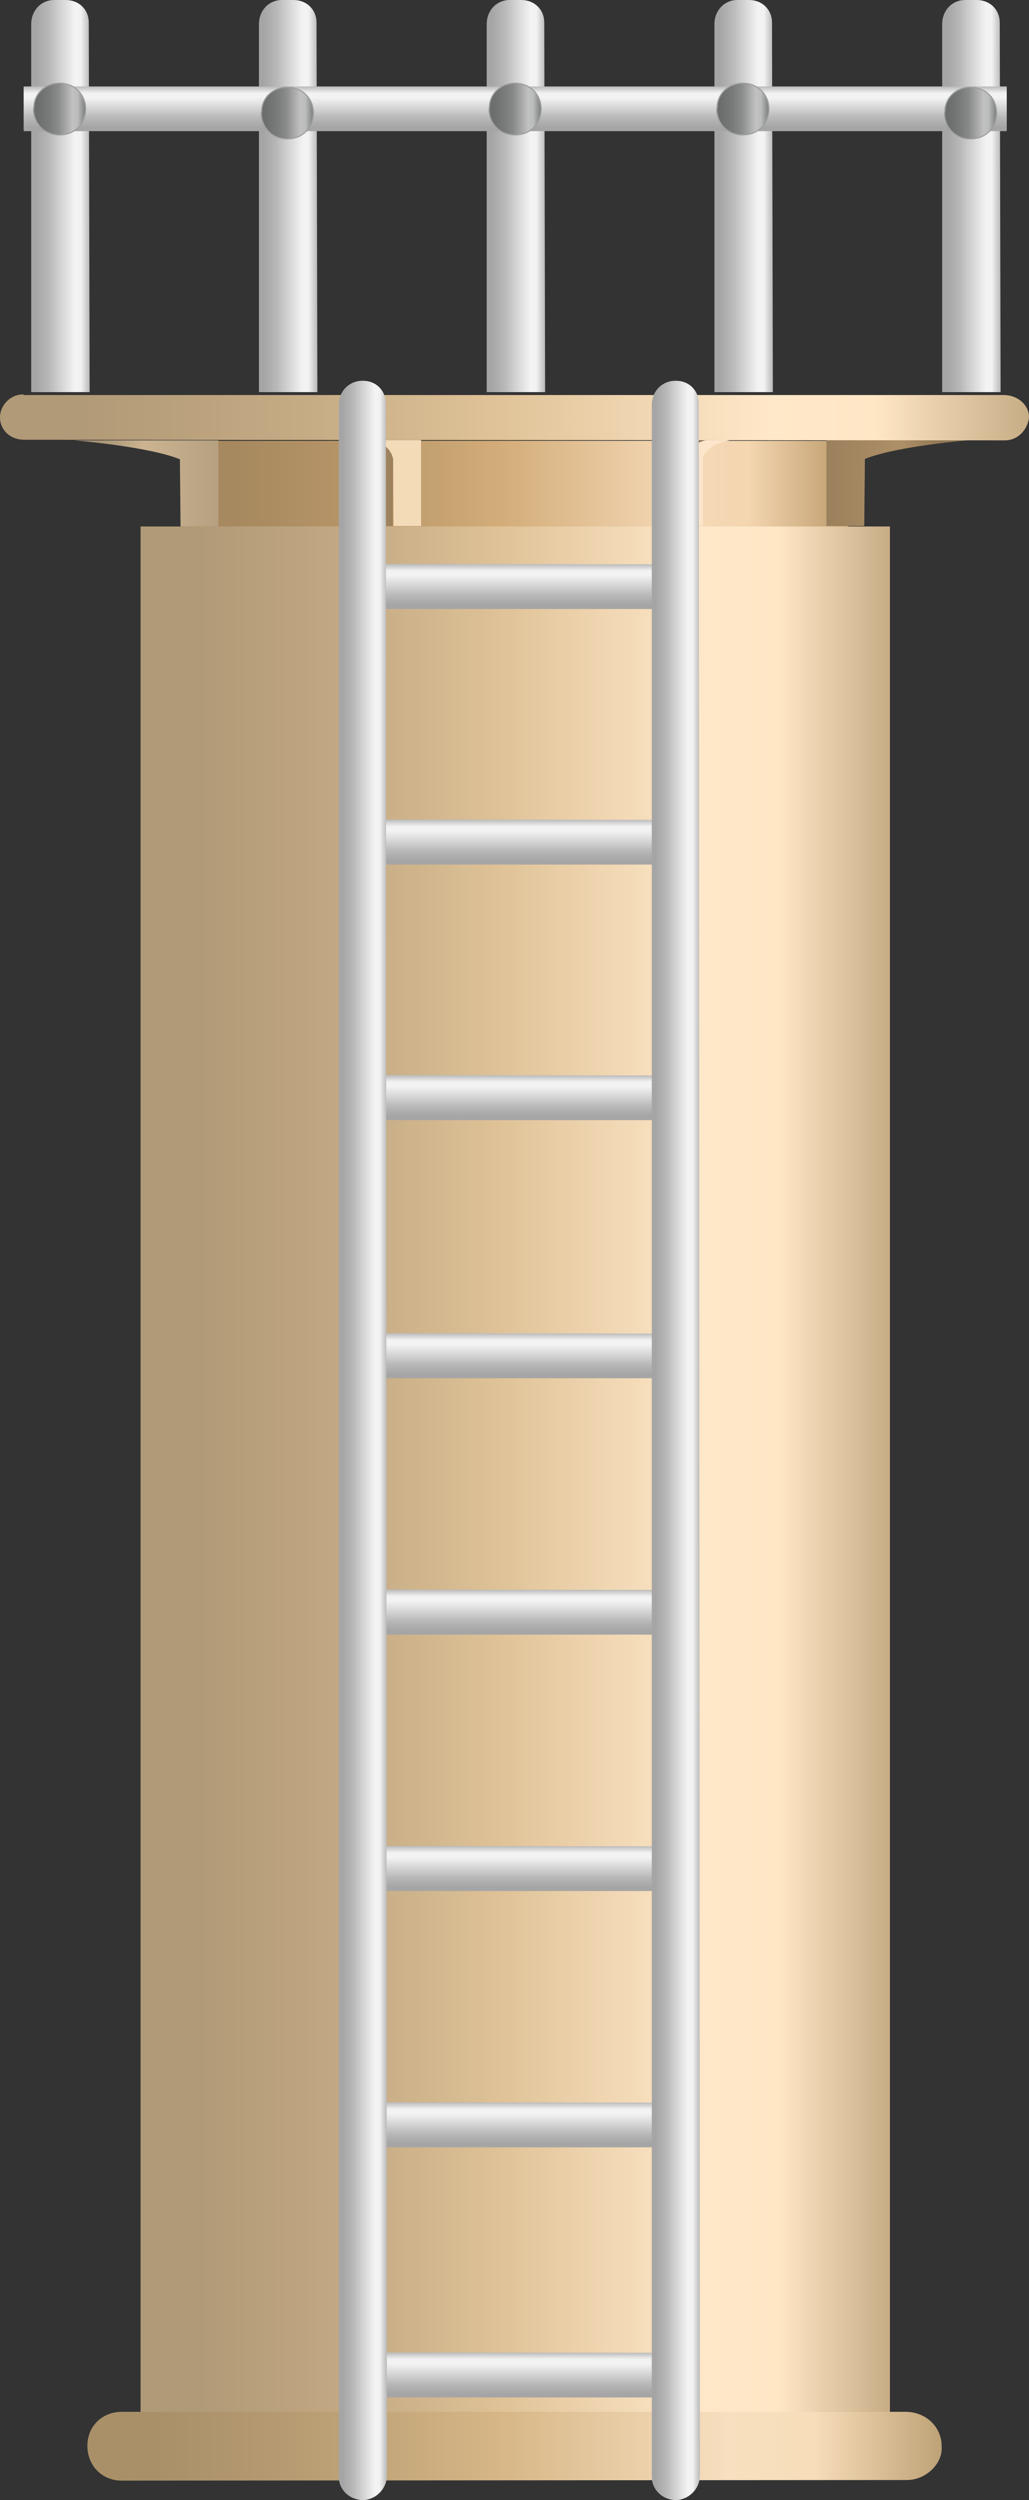 <?xml version="1.0" encoding="utf-8"?>
<!-- Generator: Adobe Illustrator 16.0.0, SVG Export Plug-In . SVG Version: 6.00 Build 0)  -->
<!DOCTYPE svg PUBLIC "-//W3C//DTD SVG 1.1//EN" "http://www.w3.org/Graphics/SVG/1.1/DTD/svg11.dtd">
<svg preserveAspectRatio="none"   version="1.1" id="图层_1" xmlns="http://www.w3.org/2000/svg" xmlns:xlink="http://www.w3.org/1999/xlink" x="0px" y="0px"
	 width="224.515px" height="545.144px" viewBox="171.207 10.84 224.515 545.144"
	 enable-background="new 171.207 10.84 224.515 545.144" xml:space="preserve">
<rect x="171.207" y="10.84" width="224.515" height="545.144" fill="#333333" stroke="none"/>
<g id="surface21">
	
		<linearGradient id="SVGID_1_" gradientUnits="userSpaceOnUse" x1="396.225" y1="185.808" x2="202.226" y2="185.808" gradientTransform="matrix(0.75 0 0 -0.75 59.084 257.937)">
		<stop  offset="0" style="stop-color:#BC9A6B"/>
		<stop  offset="0.15" style="stop-color:#F4D6B0"/>
		<stop  offset="0.25" style="stop-color:#F5D9B7"/>
		<stop  offset="0.52" style="stop-color:#D3AD79"/>
		<stop  offset="0.69" style="stop-color:#BC9A6B"/>
		<stop  offset="0.8" style="stop-color:#B19165"/>
		<stop  offset="0.92" style="stop-color:#A7895F"/>
	</linearGradient>
	<path fill="url(#SVGID_1_)" d="M210.754,106.957h145.5v23.25h-145.5V106.957z"/>
	
		<linearGradient id="SVGID_2_" gradientUnits="userSpaceOnUse" x1="397.495" y1="193.804" x2="202.224" y2="193.804" gradientTransform="matrix(0.75 0 0 -0.75 58.569 409.598)">
		<stop  offset="0" style="stop-color:#AC9890"/>
		<stop  offset="0.15" style="stop-color:#E6D4CD"/>
		<stop  offset="0.25" style="stop-color:#E8D7D1"/>
		<stop  offset="0.52" style="stop-color:#C1ABA2"/>
		<stop  offset="0.69" style="stop-color:#AC9890"/>
		<stop  offset="0.8" style="stop-color:#A28F88"/>
		<stop  offset="0.92" style="stop-color:#998780"/>
	</linearGradient>
	<path fill="url(#SVGID_2_)" d="M213.988,258.621h138.75c2.25,0,3.953,1.121,3.953,2.508l-0.203,5.742
		c0,1.5-1.461,2.734-3.516,2.734l-138.984,0.266c-2.25,0-3.75-1.391-3.75-2.777v-6.223c0-1.5,1.664-2.25,3.719-2.25H213.988z"/>
	
		<linearGradient id="SVGID_3_" gradientUnits="userSpaceOnUse" x1="420.226" y1="-77.697" x2="202.227" y2="-77.697" gradientTransform="matrix(0.75 0 0 -0.75 50.205 276.617)">
		<stop  offset="0" style="stop-color:#C7AD86"/>
		<stop  offset="0.15" style="stop-color:#FFE6C5"/>
		<stop  offset="0.25" style="stop-color:#FFE8C9"/>
		<stop  offset="0.52" style="stop-color:#DFC297"/>
		<stop  offset="0.69" style="stop-color:#C7AD86"/>
		<stop  offset="0.8" style="stop-color:#BCA37E"/>
		<stop  offset="0.92" style="stop-color:#B19A77"/>
	</linearGradient>
	<path fill="url(#SVGID_3_)" d="M365.375,125.641v418.5h-163.5v-418.5H365.375z"/>
	
		<linearGradient id="SVGID_4_" gradientUnits="userSpaceOnUse" x1="244.223" y1="188.804" x2="202.223" y2="188.804" gradientTransform="matrix(0.75 0 0 -0.75 35.681 257.84)">
		<stop  offset="0" style="stop-color:#B5A080"/>
		<stop  offset="0.52" style="stop-color:#CCB491"/>
		<stop  offset="0.69" style="stop-color:#B5A080"/>
		<stop  offset="0.8" style="stop-color:#AB9779"/>
		<stop  offset="0.92" style="stop-color:#A18E72"/>
	</linearGradient>
	<path fill="url(#SVGID_4_)" d="M187.348,106.863c0,0,16.25,1.32,23.113,4.125l0.137,14.625h8.25v-18.75H187.348z"/>
	
		<linearGradient id="SVGID_5_" gradientUnits="userSpaceOnUse" x1="207.704" y1="188.803" x2="165.704" y2="188.803" gradientTransform="matrix(-0.75 0 0 -0.75 507.305 257.761)">
		<stop  offset="0" style="stop-color:#9B805C"/>
		<stop  offset="0.52" style="stop-color:#AE9068"/>
		<stop  offset="0.69" style="stop-color:#9B805C"/>
		<stop  offset="0.8" style="stop-color:#927856"/>
		<stop  offset="0.92" style="stop-color:#897151"/>
	</linearGradient>
	<path fill="url(#SVGID_5_)" d="M383.027,106.785c0,0-16.246,1.32-23.109,4.125l-0.141,14.625h-8.25v-18.75H383.027z"/>
	<path fill="#F4DBB8" d="M252.574,106.785c0,0,1.301,0.781,4.402,4.125l0.098,14.625h6v-18.75H252.574z"/>
	
		<linearGradient id="SVGID_6_" gradientUnits="userSpaceOnUse" x1="215.379" y1="188.803" x2="202.196" y2="188.803" gradientTransform="matrix(0.75 0 0 -0.75 95.442 257.761)">
		<stop  offset="0" style="stop-color:#9B805C"/>
		<stop  offset="0.52" style="stop-color:#AE9068"/>
		<stop  offset="0.69" style="stop-color:#9B805C"/>
		<stop  offset="0.8" style="stop-color:#927856"/>
		<stop  offset="0.92" style="stop-color:#897151"/>
	</linearGradient>
	<path fill="url(#SVGID_6_)" d="M252.363,106.785c0,0,3.914,0.672,4.613,4.125l-0.113,14.625h-3.75v-14.25
		c0,0,0.418-3.211-6.023-4.5H252.363z"/>
	
		<linearGradient id="SVGID_7_" gradientUnits="userSpaceOnUse" x1="179.704" y1="188.803" x2="165.704" y2="188.803" gradientTransform="matrix(-0.75 0 0 -0.75 449.414 257.761)">
		<stop  offset="0" style="stop-color:#9B805C"/>
		<stop  offset="0.52" style="stop-color:#AE9068"/>
		<stop  offset="0.69" style="stop-color:#9B805C"/>
		<stop  offset="0.8" style="stop-color:#927856"/>
		<stop  offset="0.92" style="stop-color:#897151"/>
	</linearGradient>
	<path fill="url(#SVGID_7_)" d="M325.136,106.785c0,0-1.297,0.781-4.398,4.125l-0.102,14.625h-6v-18.75H325.136z"/>
	<path fill="#FCE5CA" d="M325.351,106.785c0,0-3.914,0.672-4.613,4.125l0.113,14.625h3.75v-14.25c0,0-0.418-3.211,6.02-4.5H325.351z
		"/>
	
		<linearGradient id="SVGID_8_" gradientUnits="userSpaceOnUse" x1="450.766" y1="191.307" x2="202.223" y2="191.307" gradientTransform="matrix(0.75 0 0 -0.75 38.606 687.714)">
		<stop  offset="0" style="stop-color:#BEA277"/>
		<stop  offset="0.15" style="stop-color:#F7DDB9"/>
		<stop  offset="0.25" style="stop-color:#F7DFBF"/>
		<stop  offset="0.52" style="stop-color:#D6B686"/>
		<stop  offset="0.69" style="stop-color:#BEA277"/>
		<stop  offset="0.8" style="stop-color:#B39870"/>
		<stop  offset="0.92" style="stop-color:#A99069"/>
	</linearGradient>
	<path fill="url(#SVGID_8_)" d="M197.773,536.734h171c4.5,0,7.883,3.332,7.883,7.438c0.367,3.813-3.41,7.434-7.551,7.434
		l-171.332,0.129c-4.5,0-7.5-3.457-7.5-7.563C190.273,539.734,193.633,536.734,197.773,536.734z"/>
	
		<linearGradient id="SVGID_9_" gradientUnits="userSpaceOnUse" x1="501.579" y1="194.809" x2="202.225" y2="194.809" gradientTransform="matrix(0.75 0 0 -0.75 19.538 247.955)">
		<stop  offset="0" style="stop-color:#C7AD86"/>
		<stop  offset="0.15" style="stop-color:#FFE6C5"/>
		<stop  offset="0.25" style="stop-color:#FFE8C9"/>
		<stop  offset="0.52" style="stop-color:#DFC297"/>
		<stop  offset="0.69" style="stop-color:#C7AD86"/>
		<stop  offset="0.8" style="stop-color:#BCA37E"/>
		<stop  offset="0.92" style="stop-color:#B19A77"/>
	</linearGradient>
	<path fill="url(#SVGID_9_)" d="M176.457,96.977h213.75c3,0,5.516,2.105,5.516,4.871c-0.266,2.629-2.406,5.012-5.199,5.012
		l-214.066-0.133c-3,0-5.25-2.113-5.25-4.879c0-2.621,2.242-5.008,5.035-5.008L176.457,96.977z"/>
	
		<linearGradient id="SVGID_10_" gradientUnits="userSpaceOnUse" x1="219.225" y1="144.304" x2="202.225" y2="144.304" gradientTransform="matrix(0.75 0 0 -0.75 26.347 161.817)">
		<stop  offset="0" style="stop-color:#B9B9B9"/>
		<stop  offset="0.15" style="stop-color:#F2F2F2"/>
		<stop  offset="0.25" style="stop-color:#F3F3F3"/>
		<stop  offset="0.52" style="stop-color:#D0D0D0"/>
		<stop  offset="0.69" style="stop-color:#B9B9B9"/>
		<stop  offset="0.8" style="stop-color:#AFAFAF"/>
		<stop  offset="0.92" style="stop-color:#A5A5A5"/>
	</linearGradient>
	<path fill="url(#SVGID_10_)" d="M183.266,10.84h2.25c3,0,5.063,2.156,5.063,4.922l0.188,80.578h-12.75V16.09
		c0-3,2.195-5.25,4.984-5.25H183.266z"/>
	
		<linearGradient id="SVGID_11_" gradientUnits="userSpaceOnUse" x1="219.225" y1="144.304" x2="202.225" y2="144.304" gradientTransform="matrix(0.75 0 0 -0.75 76.038 161.817)">
		<stop  offset="0" style="stop-color:#B9B9B9"/>
		<stop  offset="0.15" style="stop-color:#F2F2F2"/>
		<stop  offset="0.25" style="stop-color:#F3F3F3"/>
		<stop  offset="0.52" style="stop-color:#D0D0D0"/>
		<stop  offset="0.69" style="stop-color:#B9B9B9"/>
		<stop  offset="0.8" style="stop-color:#AFAFAF"/>
		<stop  offset="0.92" style="stop-color:#A5A5A5"/>
	</linearGradient>
	<path fill="url(#SVGID_11_)" d="M232.957,10.84h2.25c3,0,5.063,2.156,5.063,4.922l0.188,80.578h-12.75V16.09
		c0-3,2.195-5.25,4.984-5.25H232.957z"/>
	
		<linearGradient id="SVGID_12_" gradientUnits="userSpaceOnUse" x1="219.224" y1="144.304" x2="202.224" y2="144.304" gradientTransform="matrix(0.75 0 0 -0.75 125.73 161.817)">
		<stop  offset="0" style="stop-color:#B9B9B9"/>
		<stop  offset="0.15" style="stop-color:#F2F2F2"/>
		<stop  offset="0.25" style="stop-color:#F3F3F3"/>
		<stop  offset="0.52" style="stop-color:#D0D0D0"/>
		<stop  offset="0.69" style="stop-color:#B9B9B9"/>
		<stop  offset="0.8" style="stop-color:#AFAFAF"/>
		<stop  offset="0.92" style="stop-color:#A5A5A5"/>
	</linearGradient>
	<path fill="url(#SVGID_12_)" d="M282.648,10.84h2.25c3,0,5.066,2.156,5.066,4.922l0.184,80.578h-12.75V16.09
		c0-3,2.195-5.25,4.984-5.25H282.648z"/>
	
		<linearGradient id="SVGID_13_" gradientUnits="userSpaceOnUse" x1="219.222" y1="144.304" x2="202.222" y2="144.304" gradientTransform="matrix(0.75 0 0 -0.75 175.423 161.817)">
		<stop  offset="0" style="stop-color:#B9B9B9"/>
		<stop  offset="0.15" style="stop-color:#F2F2F2"/>
		<stop  offset="0.25" style="stop-color:#F3F3F3"/>
		<stop  offset="0.52" style="stop-color:#D0D0D0"/>
		<stop  offset="0.69" style="stop-color:#B9B9B9"/>
		<stop  offset="0.8" style="stop-color:#AFAFAF"/>
		<stop  offset="0.92" style="stop-color:#A5A5A5"/>
	</linearGradient>
	<path fill="url(#SVGID_13_)" d="M332.339,10.84h2.25c3,0,5.066,2.156,5.066,4.922l0.184,80.578h-12.75V16.09
		c0-3,2.195-5.25,4.984-5.25H332.339z"/>
	
		<linearGradient id="SVGID_14_" gradientUnits="userSpaceOnUse" x1="219.223" y1="144.304" x2="202.223" y2="144.304" gradientTransform="matrix(0.75 0 0 -0.75 225.113 161.817)">
		<stop  offset="0" style="stop-color:#B9B9B9"/>
		<stop  offset="0.15" style="stop-color:#F2F2F2"/>
		<stop  offset="0.25" style="stop-color:#F3F3F3"/>
		<stop  offset="0.52" style="stop-color:#D0D0D0"/>
		<stop  offset="0.69" style="stop-color:#B9B9B9"/>
		<stop  offset="0.8" style="stop-color:#AFAFAF"/>
		<stop  offset="0.92" style="stop-color:#A5A5A5"/>
	</linearGradient>
	<path fill="url(#SVGID_14_)" d="M382.031,10.84h2.25c3,0,5.063,2.156,5.063,4.922l0.188,80.578h-12.75V16.09
		c0-3,2.195-5.25,4.984-5.25H382.031z"/>
	
		<linearGradient id="SVGID_15_" gradientUnits="userSpaceOnUse" x1="345.222" y1="201.306" x2="345.222" y2="188.306" gradientTransform="matrix(0.75 0 0 -0.75 24.7 180.666)">
		<stop  offset="0" style="stop-color:#B9B9B9"/>
		<stop  offset="0.15" style="stop-color:#F2F2F2"/>
		<stop  offset="0.25" style="stop-color:#F3F3F3"/>
		<stop  offset="0.52" style="stop-color:#D0D0D0"/>
		<stop  offset="0.69" style="stop-color:#B9B9B9"/>
		<stop  offset="0.8" style="stop-color:#AFAFAF"/>
		<stop  offset="0.92" style="stop-color:#A5A5A5"/>
	</linearGradient>
	<path fill="url(#SVGID_15_)" d="M176.367,29.688h214.5v9.75h-214.5V29.688z"/>
	
		<linearGradient id="SVGID_16_" gradientUnits="userSpaceOnUse" x1="217.268" y1="193.882" x2="202.106" y2="193.882" gradientTransform="matrix(0.75 0 0 -0.75 76.631 180.894)">
		<stop  offset="0" style="stop-color:#7A7B7B"/>
		<stop  offset="0.15" style="stop-color:#BBBCBC"/>
		<stop  offset="0.25" style="stop-color:#C1C1C1"/>
		<stop  offset="0.52" style="stop-color:#8A8B8B"/>
		<stop  offset="0.69" style="stop-color:#7A7B7B"/>
		<stop  offset="0.8" style="stop-color:#737474"/>
		<stop  offset="0.92" style="stop-color:#6C6D6D"/>
	</linearGradient>
	<path fill="url(#SVGID_16_)" stroke="#9E9F9F" stroke-width="0.25" stroke-linejoin="bevel" stroke-miterlimit="10" d="
		M228.301,35.164c0-3,2.457-5.316,5.594-5.316c3.406,0.066,5.688,2.523,5.688,5.633c-0.031,3.434-2.547,5.637-5.688,5.637
		c-3.344,0.047-5.684-2.523-5.684-5.637L228.301,35.164z"/>
	
		<linearGradient id="SVGID_17_" gradientUnits="userSpaceOnUse" x1="217.264" y1="193.88" x2="202.107" y2="193.88" gradientTransform="matrix(0.75 0 0 -0.75 26.939 180.025)">
		<stop  offset="0" style="stop-color:#7A7B7B"/>
		<stop  offset="0.15" style="stop-color:#BBBCBC"/>
		<stop  offset="0.25" style="stop-color:#C1C1C1"/>
		<stop  offset="0.52" style="stop-color:#8A8B8B"/>
		<stop  offset="0.69" style="stop-color:#7A7B7B"/>
		<stop  offset="0.8" style="stop-color:#737474"/>
		<stop  offset="0.92" style="stop-color:#6C6D6D"/>
	</linearGradient>
	<path fill="url(#SVGID_17_)" stroke="#9E9F9F" stroke-width="0.25" stroke-linejoin="bevel" stroke-miterlimit="10" d="
		M178.609,34.297c0-3,2.453-5.316,5.594-5.316c3.406,0.066,5.684,2.523,5.684,5.633c-0.027,3.434-2.543,5.637-5.684,5.637
		c-3.344,0.047-5.684-2.523-5.684-5.637L178.609,34.297z"/>
	
		<linearGradient id="SVGID_18_" gradientUnits="userSpaceOnUse" x1="217.268" y1="193.88" x2="202.106" y2="193.88" gradientTransform="matrix(0.75 0 0 -0.75 126.322 180.025)">
		<stop  offset="0" style="stop-color:#7A7B7B"/>
		<stop  offset="0.15" style="stop-color:#BBBCBC"/>
		<stop  offset="0.25" style="stop-color:#C1C1C1"/>
		<stop  offset="0.52" style="stop-color:#8A8B8B"/>
		<stop  offset="0.69" style="stop-color:#7A7B7B"/>
		<stop  offset="0.8" style="stop-color:#737474"/>
		<stop  offset="0.92" style="stop-color:#6C6D6D"/>
	</linearGradient>
	<path fill="url(#SVGID_18_)" stroke="#9E9F9F" stroke-width="0.25" stroke-linejoin="bevel" stroke-miterlimit="10" d="
		M277.992,34.297c0-3,2.457-5.316,5.594-5.316c3.406,0.066,5.687,2.523,5.687,5.633c-0.031,3.434-2.547,5.637-5.687,5.637
		c-3.344,0.047-5.684-2.523-5.684-5.637L277.992,34.297z"/>
	
		<linearGradient id="SVGID_19_" gradientUnits="userSpaceOnUse" x1="217.266" y1="193.88" x2="202.105" y2="193.88" gradientTransform="matrix(0.75 0 0 -0.75 176.014 180.025)">
		<stop  offset="0" style="stop-color:#7A7B7B"/>
		<stop  offset="0.15" style="stop-color:#BBBCBC"/>
		<stop  offset="0.25" style="stop-color:#C1C1C1"/>
		<stop  offset="0.52" style="stop-color:#8A8B8B"/>
		<stop  offset="0.69" style="stop-color:#7A7B7B"/>
		<stop  offset="0.8" style="stop-color:#737474"/>
		<stop  offset="0.92" style="stop-color:#6C6D6D"/>
	</linearGradient>
	<path fill="url(#SVGID_19_)" stroke="#9E9F9F" stroke-width="0.25" stroke-linejoin="bevel" stroke-miterlimit="10" d="
		M327.683,34.297c0-3,2.457-5.316,5.598-5.316c3.402,0.066,5.684,2.523,5.684,5.633c-0.031,3.434-2.547,5.637-5.684,5.637
		c-3.348,0.047-5.688-2.523-5.688-5.637L327.683,34.297z"/>
	
		<linearGradient id="SVGID_20_" gradientUnits="userSpaceOnUse" x1="217.268" y1="193.882" x2="202.106" y2="193.882" gradientTransform="matrix(0.75 0 0 -0.75 225.705 180.894)">
		<stop  offset="0" style="stop-color:#7A7B7B"/>
		<stop  offset="0.15" style="stop-color:#BBBCBC"/>
		<stop  offset="0.25" style="stop-color:#C1C1C1"/>
		<stop  offset="0.52" style="stop-color:#8A8B8B"/>
		<stop  offset="0.69" style="stop-color:#7A7B7B"/>
		<stop  offset="0.8" style="stop-color:#737474"/>
		<stop  offset="0.92" style="stop-color:#6C6D6D"/>
	</linearGradient>
	<path fill="url(#SVGID_20_)" stroke="#9E9F9F" stroke-width="0.25" stroke-linejoin="bevel" stroke-miterlimit="10" d="
		M377.375,35.164c0-3,2.457-5.316,5.594-5.316c3.406,0.066,5.688,2.523,5.688,5.633c-0.031,3.434-2.547,5.637-5.688,5.637
		c-3.344,0.047-5.684-2.523-5.684-5.637L377.375,35.164z"/>
	
		<linearGradient id="SVGID_21_" gradientUnits="userSpaceOnUse" x1="14.398" y1="319.706" x2="1.305" y2="319.706" gradientTransform="matrix(0 -0.75 -0.75 0 526.842 424.152)">
		<stop  offset="0" style="stop-color:#B9B9B9"/>
		<stop  offset="0.15" style="stop-color:#F2F2F2"/>
		<stop  offset="0.25" style="stop-color:#F3F3F3"/>
		<stop  offset="0.52" style="stop-color:#D0D0D0"/>
		<stop  offset="0.69" style="stop-color:#B9B9B9"/>
		<stop  offset="0.8" style="stop-color:#AFAFAF"/>
		<stop  offset="0.92" style="stop-color:#A5A5A5"/>
	</linearGradient>
	<path fill="url(#SVGID_21_)" d="M252.563,418.675v-0.75c0-2.25,0.578-4.57,1.297-4.57l66.203,0.07c0.75,0,1.262,1.957,1.262,4.461
		l0.238,0.789c0,2.25-0.824,4.5-1.543,4.5h-65.957c-0.75,0-1.5-2.031-1.5-4.531V418.675z"/>
	
		<linearGradient id="SVGID_22_" gradientUnits="userSpaceOnUse" x1="14.4" y1="319.702" x2="1.307" y2="319.702" gradientTransform="matrix(0 -0.75 -0.75 0 527.373 480.041)">
		<stop  offset="0" style="stop-color:#B9B9B9"/>
		<stop  offset="0.15" style="stop-color:#F2F2F2"/>
		<stop  offset="0.25" style="stop-color:#F3F3F3"/>
		<stop  offset="0.52" style="stop-color:#D0D0D0"/>
		<stop  offset="0.69" style="stop-color:#B9B9B9"/>
		<stop  offset="0.8" style="stop-color:#AFAFAF"/>
		<stop  offset="0.92" style="stop-color:#A5A5A5"/>
	</linearGradient>
	<path fill="url(#SVGID_22_)" d="M253.098,474.562v-0.75c0-2.25,0.578-4.57,1.297-4.57l66.203,0.07c0.75,0,1.258,1.961,1.258,4.461
		l0.242,0.789c0,2.25-0.828,4.5-1.547,4.5h-65.953c-0.75,0-1.5-2.027-1.5-4.531V474.562z"/>
	
		<linearGradient id="SVGID_23_" gradientUnits="userSpaceOnUse" x1="14.399" y1="319.706" x2="1.306" y2="319.706" gradientTransform="matrix(0 -0.75 -0.75 0 527.803 534.587)">
		<stop  offset="0" style="stop-color:#B9B9B9"/>
		<stop  offset="0.15" style="stop-color:#F2F2F2"/>
		<stop  offset="0.25" style="stop-color:#F3F3F3"/>
		<stop  offset="0.52" style="stop-color:#D0D0D0"/>
		<stop  offset="0.69" style="stop-color:#B9B9B9"/>
		<stop  offset="0.8" style="stop-color:#AFAFAF"/>
		<stop  offset="0.92" style="stop-color:#A5A5A5"/>
	</linearGradient>
	<path fill="url(#SVGID_23_)" d="M253.523,529.109v-0.75c0-2.25,0.582-4.57,1.301-4.57l66.199,0.07c0.75,0,1.262,1.957,1.262,4.461
		l0.238,0.789c0,2.25-0.824,4.5-1.543,4.5h-65.957c-0.75,0-1.5-2.031-1.5-4.531V529.109z"/>
	
		<linearGradient id="SVGID_24_" gradientUnits="userSpaceOnUse" x1="14.4" y1="319.702" x2="1.307" y2="319.702" gradientTransform="matrix(0 -0.75 -0.75 0 527.373 368.248)">
		<stop  offset="0" style="stop-color:#B9B9B9"/>
		<stop  offset="0.15" style="stop-color:#F2F2F2"/>
		<stop  offset="0.25" style="stop-color:#F3F3F3"/>
		<stop  offset="0.52" style="stop-color:#D0D0D0"/>
		<stop  offset="0.69" style="stop-color:#B9B9B9"/>
		<stop  offset="0.8" style="stop-color:#AFAFAF"/>
		<stop  offset="0.92" style="stop-color:#A5A5A5"/>
	</linearGradient>
	<path fill="url(#SVGID_24_)" d="M253.098,362.769v-0.75c0-2.25,0.578-4.57,1.297-4.57l66.203,0.07c0.75,0,1.258,1.961,1.258,4.465
		l0.242,0.785c0,2.25-0.828,4.5-1.547,4.5h-65.953c-0.75,0-1.5-2.027-1.5-4.531V362.769z"/>
	
		<linearGradient id="SVGID_25_" gradientUnits="userSpaceOnUse" x1="14.398" y1="319.702" x2="1.305" y2="319.702" gradientTransform="matrix(0 -0.75 -0.75 0 525.937 312.344)">
		<stop  offset="0" style="stop-color:#B9B9B9"/>
		<stop  offset="0.15" style="stop-color:#F2F2F2"/>
		<stop  offset="0.25" style="stop-color:#F3F3F3"/>
		<stop  offset="0.52" style="stop-color:#D0D0D0"/>
		<stop  offset="0.69" style="stop-color:#B9B9B9"/>
		<stop  offset="0.8" style="stop-color:#AFAFAF"/>
		<stop  offset="0.92" style="stop-color:#A5A5A5"/>
	</linearGradient>
	<path fill="url(#SVGID_25_)" d="M251.66,306.867v-0.75c0-2.25,0.578-4.57,1.297-4.57l66.203,0.07c0.75,0,1.258,1.957,1.258,4.461
		l0.242,0.789c0,2.25-0.828,4.5-1.547,4.5H253.16c-0.75,0-1.5-2.031-1.5-4.535V306.867z"/>
	
		<linearGradient id="SVGID_26_" gradientUnits="userSpaceOnUse" x1="14.396" y1="319.704" x2="1.303" y2="319.704" gradientTransform="matrix(0 -0.75 -0.75 0 525.926 256.063)">
		<stop  offset="0" style="stop-color:#B9B9B9"/>
		<stop  offset="0.15" style="stop-color:#F2F2F2"/>
		<stop  offset="0.25" style="stop-color:#F3F3F3"/>
		<stop  offset="0.52" style="stop-color:#D0D0D0"/>
		<stop  offset="0.69" style="stop-color:#B9B9B9"/>
		<stop  offset="0.8" style="stop-color:#AFAFAF"/>
		<stop  offset="0.92" style="stop-color:#A5A5A5"/>
	</linearGradient>
	<path fill="url(#SVGID_26_)" d="M251.648,250.586v-0.75c0-2.25,0.578-4.57,1.297-4.57l66.203,0.07c0.75,0,1.258,1.957,1.258,4.461
		l0.242,0.789c0,2.25-0.828,4.5-1.547,4.5h-65.953c-0.75,0-1.5-2.031-1.5-4.531V250.586z"/>
	
		<linearGradient id="SVGID_27_" gradientUnits="userSpaceOnUse" x1="14.399" y1="319.707" x2="1.306" y2="319.707" gradientTransform="matrix(0 -0.75 -0.75 0 525.943 200.338)">
		<stop  offset="0" style="stop-color:#B9B9B9"/>
		<stop  offset="0.15" style="stop-color:#F2F2F2"/>
		<stop  offset="0.25" style="stop-color:#F3F3F3"/>
		<stop  offset="0.52" style="stop-color:#D0D0D0"/>
		<stop  offset="0.69" style="stop-color:#B9B9B9"/>
		<stop  offset="0.8" style="stop-color:#AFAFAF"/>
		<stop  offset="0.92" style="stop-color:#A5A5A5"/>
	</linearGradient>
	<path fill="url(#SVGID_27_)" d="M251.664,194.859v-0.75c0-2.25,0.578-4.57,1.297-4.57l66.203,0.07c0.75,0,1.262,1.961,1.262,4.465
		l0.238,0.785c0,2.25-0.824,4.5-1.543,4.5h-65.957c-0.75,0-1.5-2.027-1.5-4.531V194.859z"/>
	
		<linearGradient id="SVGID_28_" gradientUnits="userSpaceOnUse" x1="14.396" y1="319.706" x2="1.303" y2="319.706" gradientTransform="matrix(0 -0.75 -0.75 0 527.369 144.609)">
		<stop  offset="0" style="stop-color:#B9B9B9"/>
		<stop  offset="0.15" style="stop-color:#F2F2F2"/>
		<stop  offset="0.25" style="stop-color:#F3F3F3"/>
		<stop  offset="0.52" style="stop-color:#D0D0D0"/>
		<stop  offset="0.69" style="stop-color:#B9B9B9"/>
		<stop  offset="0.8" style="stop-color:#AFAFAF"/>
		<stop  offset="0.92" style="stop-color:#A5A5A5"/>
	</linearGradient>
	<path fill="url(#SVGID_28_)" d="M253.09,139.133v-0.75c0-2.25,0.578-4.57,1.297-4.57l66.203,0.07c0.75,0,1.262,1.957,1.262,4.461
		l0.238,0.789c0,2.25-0.824,4.5-1.543,4.5H254.59c-0.75,0-1.5-2.031-1.5-4.535V139.133z"/>
	
		<linearGradient id="SVGID_29_" gradientUnits="userSpaceOnUse" x1="216.222" y1="-106.774" x2="202.222" y2="-106.774" gradientTransform="matrix(0.75 0 0 -0.75 93.458 244.844)">
		<stop  offset="0" style="stop-color:#B9B9B9"/>
		<stop  offset="0.15" style="stop-color:#F2F2F2"/>
		<stop  offset="0.25" style="stop-color:#F3F3F3"/>
		<stop  offset="0.52" style="stop-color:#D0D0D0"/>
		<stop  offset="0.69" style="stop-color:#B9B9B9"/>
		<stop  offset="0.8" style="stop-color:#AFAFAF"/>
		<stop  offset="0.92" style="stop-color:#A5A5A5"/>
	</linearGradient>
	<path fill="url(#SVGID_29_)" d="M250.375,93.867c3,0,5.023,2.215,5.023,5.031l0.227,451.718c0,3-2.531,5.367-5.363,5.367
		c-2.887-0.117-5.137-2.285-5.137-5.102V99.117c0-3,2.285-5.25,5.137-5.25H250.375z"/>
	
		<linearGradient id="SVGID_30_" gradientUnits="userSpaceOnUse" x1="216.222" y1="-106.774" x2="202.222" y2="-106.774" gradientTransform="matrix(0.75 0 0 -0.75 161.751 244.844)">
		<stop  offset="0" style="stop-color:#B9B9B9"/>
		<stop  offset="0.15" style="stop-color:#F2F2F2"/>
		<stop  offset="0.25" style="stop-color:#F3F3F3"/>
		<stop  offset="0.52" style="stop-color:#D0D0D0"/>
		<stop  offset="0.69" style="stop-color:#B9B9B9"/>
		<stop  offset="0.8" style="stop-color:#AFAFAF"/>
		<stop  offset="0.92" style="stop-color:#A5A5A5"/>
	</linearGradient>
	<path fill="url(#SVGID_30_)" d="M318.667,93.867c3,0,5.023,2.215,5.023,5.031l0.227,451.718c0,3-2.531,5.367-5.363,5.367
		c-2.887-0.117-5.137-2.285-5.137-5.102V99.117c0-3,2.285-5.25,5.137-5.25H318.667z"/>
</g>
</svg>
